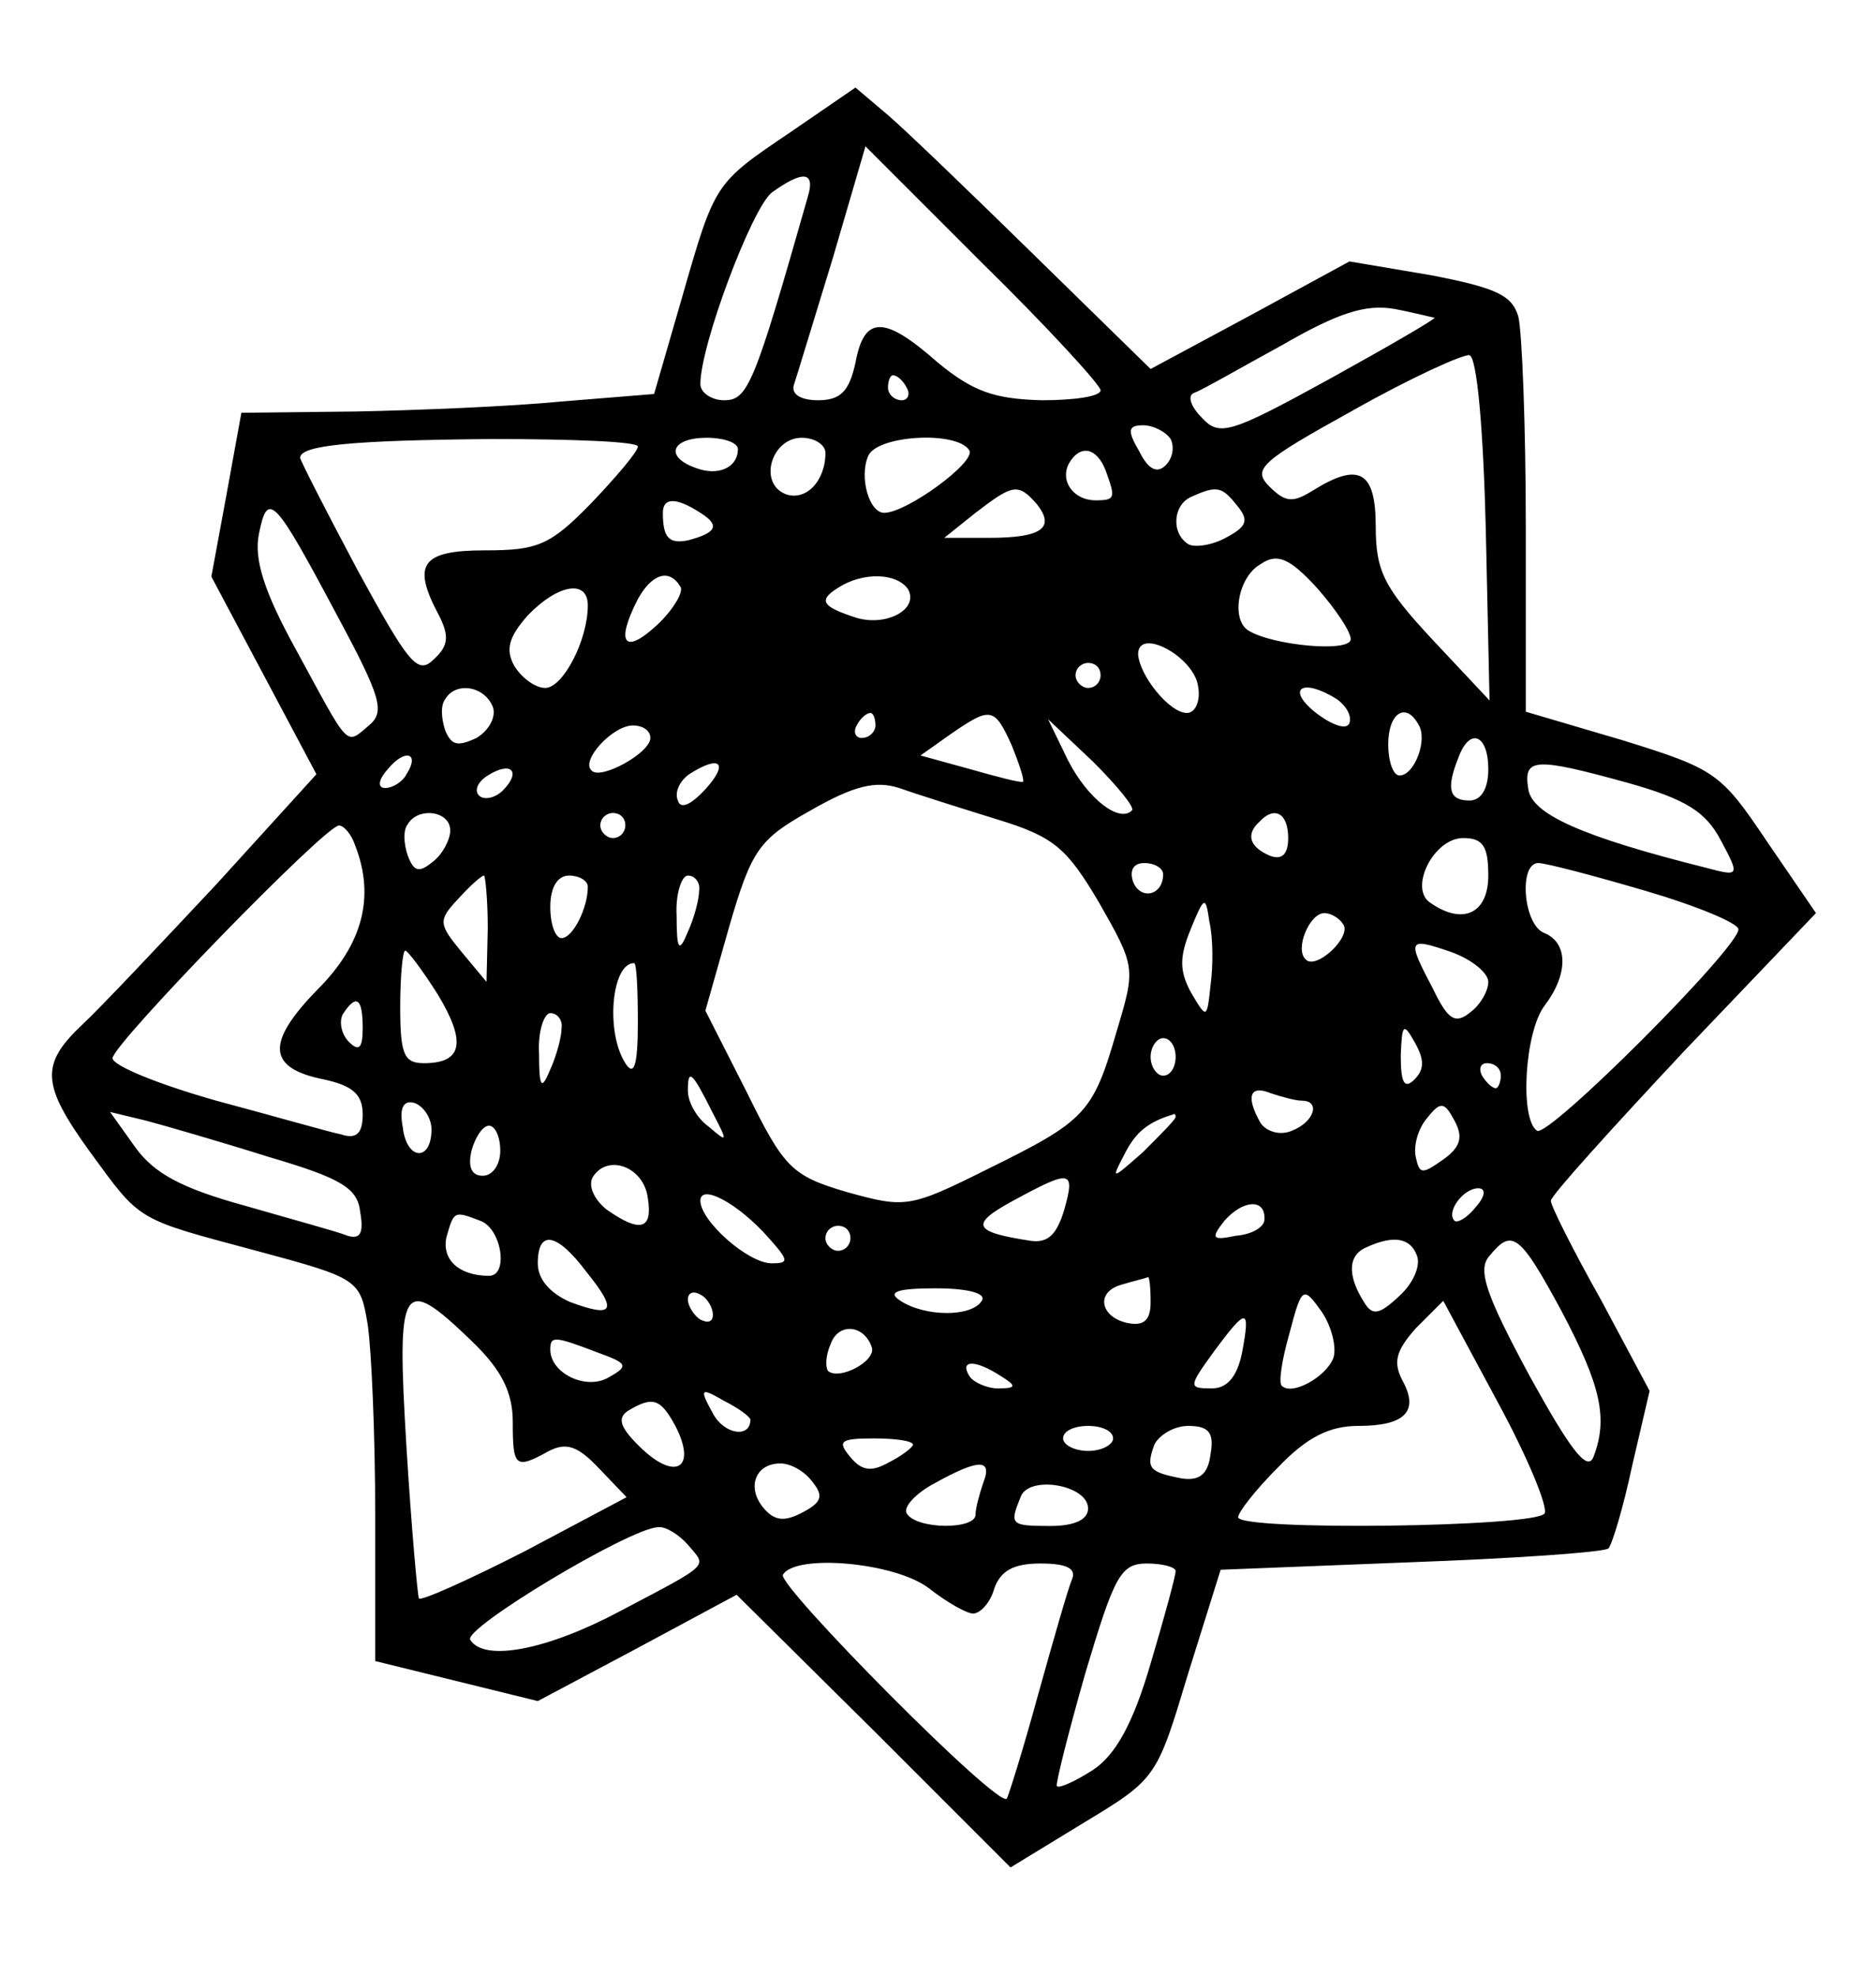 <?xml version="1.0" standalone="no"?>
<!DOCTYPE svg PUBLIC "-//W3C//DTD SVG 20010904//EN"
 "http://www.w3.org/TR/2001/REC-SVG-20010904/DTD/svg10.dtd">
<svg version="1.0" xmlns="http://www.w3.org/2000/svg"
 width="150pt" height="158pt" viewBox="0 0 150 158"
 preserveAspectRatio="xMidYMid meet">

<g transform="translate(0,158) scale(0.1,-0.1)"
fill="#000000" stroke="none">
<path d="M633 1475 c-62 -42 -61 -40 -88 -134 l-22 -76 -74 -6 c-41 -4 -115
-7 -165 -8 l-91 -1 -12 -66 -12 -65 42 -79 42 -79 -80 -88 c-45 -48 -93 -99
-107 -112 -34 -32 -33 -48 6 -102 41 -56 36 -53 133 -79 82 -22 83 -23 89 -59
3 -20 6 -88 6 -152 l0 -117 65 -16 65 -16 79 42 80 43 110 -109 109 -109 59
36 c58 35 58 36 83 119 l26 83 152 6 c83 3 154 8 158 11 3 3 12 33 19 66 l14
60 -39 73 c-22 39 -40 75 -40 79 0 4 48 57 106 119 l106 111 -39 57 c-37 55
-41 58 -115 81 l-78 23 0 147 c0 81 -3 157 -6 169 -5 17 -18 23 -70 33 l-65
11 -79 -43 -80 -43 -92 90 c-51 50 -104 101 -118 113 l-26 22 -51 -35z m247
-207 c0 -5 -21 -8 -47 -8 -38 1 -55 7 -83 30 -43 38 -59 38 -66 0 -5 -23 -12
-30 -30 -30 -14 0 -22 5 -19 13 2 6 16 52 31 101 l26 89 94 -94 c52 -51 94
-97 94 -101z m-234 155 c-43 -151 -48 -163 -67 -163 -10 0 -19 6 -19 13 0 31
41 140 57 153 25 18 35 17 29 -3z m501 -97 c1 -1 -37 -23 -84 -49 -80 -44 -88
-46 -102 -31 -9 9 -12 18 -6 20 6 2 37 20 70 38 45 26 67 33 90 29 16 -3 31
-7 32 -7z m41 -169 l3 -137 -46 49 c-38 41 -45 54 -45 90 0 44 -13 52 -50 29
-16 -10 -22 -10 -35 3 -14 14 -7 20 67 61 46 26 88 45 93 44 6 -2 11 -59 13
-139z m-463 113 c3 -5 1 -10 -4 -10 -6 0 -11 5 -11 10 0 6 2 10 4 10 3 0 8 -4
11 -10z m211 -41 c3 -6 2 -15 -4 -21 -7 -7 -14 -3 -21 11 -10 17 -9 21 3 21 8
0 18 -5 22 -11z m-426 -6 c0 -4 -17 -24 -37 -45 -33 -34 -43 -38 -85 -38 -51
0 -59 -11 -37 -52 8 -16 8 -24 -4 -35 -13 -13 -20 -4 -61 71 -25 47 -46 88
-46 90 0 10 41 14 153 15 64 0 117 -2 117 -6z m80 -2 c0 -15 -16 -22 -34 -15
-25 9 -19 24 9 24 14 0 25 -4 25 -9z m70 -3 c0 -23 -16 -39 -32 -33 -22 9 -11
45 13 45 11 0 19 -6 19 -12z m115 2 c6 -9 -50 -50 -68 -50 -12 0 -20 28 -13
45 6 17 71 21 81 5z m109 -16 c8 -22 8 -24 -8 -24 -18 0 -29 16 -21 30 9 15
22 12 29 -6z m-55 -27 c15 -19 4 -27 -38 -27 l-36 0 25 20 c30 23 34 24 49 7z
m160 -1 c10 -12 8 -17 -9 -26 -11 -6 -25 -8 -30 -5 -14 9 -12 32 3 38 20 9 24
8 36 -7z m-720 -87 c36 -67 39 -78 26 -89 -19 -16 -15 -19 -58 60 -26 47 -34
73 -30 93 7 35 12 30 62 -64z m291 81 c16 -10 13 -16 -10 -22 -15 -3 -20 2
-20 22 0 12 10 13 30 0z m520 -101 c0 -11 -63 -5 -82 7 -14 9 -8 43 10 53 13
9 23 5 45 -19 15 -17 27 -35 27 -41z m-536 42 c3 -4 -6 -19 -19 -31 -26 -24
-33 -14 -15 21 11 20 25 25 34 10z m182 -2 c9 -16 -17 -30 -41 -23 -28 9 -31
14 -15 24 20 13 47 12 56 -1z m-256 -13 c0 -28 -20 -66 -34 -66 -8 0 -19 8
-25 18 -7 13 -4 23 11 40 24 25 48 29 48 8z m488 -65 c2 -11 -2 -21 -9 -21
-14 0 -38 30 -39 47 0 22 45 -2 48 -26z m-78 9 c0 -5 -4 -10 -10 -10 -5 0 -10
5 -10 10 0 6 5 10 10 10 6 0 10 -4 10 -10z m-486 -25 c3 -8 -3 -19 -13 -25
-15 -7 -20 -6 -25 6 -3 9 -4 20 0 25 8 14 31 11 38 -6z m675 6 c7 -5 12 -13
10 -19 -2 -6 -14 -2 -28 9 -23 19 -9 27 18 10z m-369 -21 c0 -5 -5 -10 -11
-10 -5 0 -7 5 -4 10 3 6 8 10 11 10 2 0 4 -4 4 -10z m109 -16 c6 -15 10 -27 9
-29 -2 -1 -21 4 -42 10 l-40 11 24 17 c32 22 35 22 49 -9z m325 17 c8 -12 -3
-41 -15 -41 -5 0 -9 11 -9 25 0 25 14 34 24 16z m-614 -11 c0 -12 -40 -34 -47
-26 -9 8 17 36 33 36 8 0 14 -4 14 -10z m385 -58 c-10 -10 -35 9 -51 40 l-16
33 36 -34 c19 -19 34 -37 31 -39z m285 33 c0 -16 -6 -25 -15 -25 -16 0 -19 9
-9 34 9 25 24 19 24 -9z m-865 -4 c-3 -6 -11 -11 -17 -11 -6 0 -6 6 2 15 14
17 26 13 15 -4z m77 -13 c-6 -6 -15 -8 -19 -4 -4 4 -1 11 7 16 19 12 27 3 12
-12z m162 1 c-12 -13 -20 -16 -22 -9 -3 7 2 16 9 21 25 16 32 9 13 -12z m738
5 c46 -13 62 -23 74 -46 15 -28 15 -29 -11 -22 -100 25 -140 43 -143 63 -4 25
4 26 80 5z m-505 -29 c46 -14 56 -23 82 -67 29 -51 29 -52 14 -102 -19 -66
-25 -72 -102 -110 -64 -32 -67 -32 -114 -19 -44 13 -50 19 -80 80 l-33 65 19
67 c18 62 24 70 65 93 35 20 52 24 71 18 14 -5 49 -16 78 -25z m-437 -9 c0 -7
-6 -19 -14 -25 -11 -9 -15 -8 -20 5 -3 9 -4 20 0 25 8 14 34 11 34 -5z m140 4
c0 -5 -4 -10 -10 -10 -5 0 -10 5 -10 10 0 6 5 10 10 10 6 0 10 -4 10 -10z
m530 -10 c0 -13 -5 -18 -15 -14 -16 7 -19 17 -8 27 12 13 23 7 23 -13z m-746
-6 c16 -41 6 -79 -30 -115 -42 -43 -40 -63 5 -72 23 -5 31 -12 31 -28 0 -15
-5 -20 -17 -16 -10 2 -55 15 -100 27 -46 13 -83 28 -83 34 0 11 170 186 181
186 4 0 10 -7 13 -16z m906 -24 c0 -30 -20 -40 -46 -22 -18 11 2 52 26 52 16
0 20 -7 20 -30z m-260 1 c0 -17 -18 -21 -24 -6 -3 9 0 15 9 15 8 0 15 -4 15
-9z m385 -13 c41 -12 75 -26 75 -31 0 -15 -152 -167 -161 -161 -14 9 -10 79 6
100 19 25 19 50 0 58 -17 6 -21 56 -5 56 6 0 44 -10 85 -22z m-925 -30 l-1
-43 -20 24 c-18 22 -19 25 -3 42 10 11 19 19 21 19 1 0 3 -19 3 -42z m80 33
c0 -17 -12 -41 -21 -41 -5 0 -9 11 -9 25 0 16 6 25 15 25 8 0 15 -4 15 -9z
m89 -3 c0 -7 -4 -22 -9 -33 -7 -17 -9 -15 -9 13 -1 17 4 32 9 32 6 0 10 -6 9
-12z m409 -75 c-3 -28 -3 -28 -16 -6 -9 17 -9 28 0 50 11 27 12 27 15 6 3 -13
3 -35 1 -50z m106 48 c7 -10 -22 -37 -30 -28 -9 8 3 37 15 37 5 0 12 -4 15 -9z
m116 -46 c0 -7 -6 -18 -14 -24 -12 -10 -18 -7 -30 18 -21 40 -21 42 14 30 17
-6 30 -17 30 -24z m-840 -10 c23 -38 20 -55 -11 -55 -16 0 -19 7 -19 45 0 25
2 45 4 45 2 0 14 -16 26 -35z m160 -22 c0 -35 -3 -44 -10 -33 -16 25 -11 80 7
80 2 0 3 -21 3 -47z m-220 -5 c0 -16 -3 -19 -11 -11 -6 6 -8 16 -5 22 11 17
16 13 16 -11z m159 0 c0 -7 -4 -22 -9 -33 -7 -17 -9 -15 -9 13 -1 17 4 32 9
32 6 0 10 -6 9 -12z m682 -41 c-8 -8 -11 -3 -11 19 1 25 2 27 11 11 8 -14 8
-22 0 -30z m-191 18 c0 -8 -4 -15 -10 -15 -5 0 -10 7 -10 15 0 8 5 15 10 15 6
0 10 -7 10 -15z m260 -15 c0 -5 -2 -10 -4 -10 -3 0 -8 5 -11 10 -3 6 -1 10 4
10 6 0 11 -4 11 -10z m-630 -30 c12 -23 12 -24 -3 -11 -10 7 -17 20 -17 29 0
18 3 16 20 -18z m471 10 c15 0 10 -17 -8 -24 -9 -4 -20 -1 -25 6 -12 21 -9 31
8 24 9 -3 20 -6 25 -6z m-696 -23 c0 -26 -20 -25 -23 2 -3 16 1 22 10 19 7 -3
13 -12 13 -21z m809 -24 c-17 -12 -19 -12 -22 2 -2 9 2 23 9 31 11 14 14 13
22 -2 7 -13 5 -21 -9 -31z m-939 2 c58 -17 71 -25 73 -44 3 -17 0 -22 -10 -19
-7 3 -44 13 -82 24 -51 14 -73 26 -88 47 l-20 28 29 -7 c15 -4 60 -17 98 -29z
m725 32 c0 -2 -12 -14 -26 -28 -25 -22 -26 -23 -15 -2 9 18 19 26 39 32 1 1 2
0 2 -2z m-540 -27 c0 -11 -6 -20 -14 -20 -9 0 -12 7 -9 20 3 11 9 20 14 20 5
0 9 -9 9 -20z m118 -38 c4 -25 -6 -28 -33 -9 -10 8 -15 19 -11 26 12 19 41 8
44 -17z m333 -9 c-6 -20 -13 -27 -27 -25 -46 7 -49 13 -14 32 46 25 50 25 41
-7z m-237 -22 c17 -19 17 -21 3 -21 -19 0 -57 34 -57 50 0 14 30 -2 54 -29z
m566 24 c-7 -9 -15 -13 -17 -11 -7 7 7 26 19 26 6 0 6 -6 -2 -15z m-169 -10
c0 -6 -10 -12 -23 -13 -19 -4 -20 -2 -9 12 15 17 33 18 32 1z m-627 -1 c17 -6
23 -44 7 -44 -24 0 -38 13 -34 31 6 21 6 21 27 13z m296 -14 c0 -5 -4 -10 -10
-10 -5 0 -10 5 -10 10 0 6 5 10 10 10 6 0 10 -4 10 -10z m-211 -27 c25 -31 22
-37 -13 -24 -16 7 -26 18 -26 31 0 27 15 25 39 -7z m664 13 c3 -8 -3 -22 -14
-32 -17 -16 -22 -16 -29 -4 -13 21 -12 37 3 43 22 10 35 7 40 -7z m116 -45
c31 -59 37 -85 25 -116 -5 -12 -19 7 -51 65 -35 65 -42 85 -32 96 18 22 24 18
58 -45z m-329 8 c0 -14 -5 -19 -17 -17 -23 4 -28 25 -6 31 10 3 19 5 21 6 1 0
2 -8 2 -20z m-350 -10 c0 -6 -4 -7 -10 -4 -5 3 -10 11 -10 16 0 6 5 7 10 4 6
-3 10 -11 10 -16z m215 11 c-8 -13 -45 -13 -65 0 -11 7 -3 10 28 10 26 0 41
-4 37 -10z m281 -46 c-6 -15 -33 -30 -41 -22 -3 2 0 21 6 42 10 38 11 38 26
17 8 -12 12 -29 9 -37z m-689 14 c24 -23 33 -41 33 -65 0 -36 2 -38 29 -23 14
7 23 4 40 -14 l22 -23 -81 -43 c-45 -23 -83 -40 -85 -38 -1 1 -6 56 -10 121
-8 132 -4 139 52 85z m858 -138 c-7 -11 -245 -14 -245 -3 0 4 14 22 32 40 23
24 41 33 64 33 38 0 49 12 35 37 -7 14 -5 23 11 41 l22 22 43 -80 c24 -44 41
-85 38 -90z m-242 128 c-4 -19 -12 -28 -24 -28 -19 0 -19 1 2 30 26 35 29 35
22 -2z m-296 5 c4 -11 -26 -27 -35 -19 -2 3 -2 12 2 21 6 18 27 16 33 -2z
m-220 -4 c25 -9 26 -11 10 -20 -18 -11 -47 3 -47 22 0 11 3 11 37 -2z m323
-19 c13 -8 13 -10 -2 -10 -9 0 -20 5 -23 10 -8 13 5 13 25 0z m-200 -35 c0
-15 -21 -12 -30 5 -11 20 -10 21 9 10 12 -6 21 -13 21 -15z m-60 -5 c17 -33 1
-44 -26 -19 -18 17 -21 25 -12 31 20 12 26 10 38 -12z m350 -10 c0 -5 -9 -10
-20 -10 -11 0 -20 5 -20 10 0 6 9 10 20 10 11 0 20 -4 20 -10z m78 -12 c-2
-17 -9 -22 -23 -20 -26 5 -29 8 -22 27 4 8 16 15 27 15 16 0 21 -5 18 -22z
m-238 7 c0 -2 -9 -9 -19 -14 -14 -8 -22 -7 -31 4 -11 13 -8 15 19 15 17 0 31
-2 31 -5z m-81 -29 c10 -12 8 -17 -7 -25 -15 -8 -23 -7 -32 4 -13 16 -6 35 14
35 8 0 19 -6 25 -14z m137 -2 c-3 -9 -6 -20 -6 -25 0 -12 -47 -12 -55 1 -3 5
7 16 22 24 36 20 47 20 39 0z m84 -20 c0 -9 -11 -14 -30 -14 -32 0 -33 1 -24
23 6 18 54 10 54 -9z m-320 -29 c15 -18 20 -14 -54 -53 -58 -31 -109 -41 -120
-23 -6 9 127 89 150 90 6 1 17 -6 24 -14z m193 -35 c14 -11 30 -20 35 -20 6 0
14 9 17 20 5 14 15 20 37 20 21 0 29 -4 25 -13 -3 -7 -15 -49 -27 -92 -12 -44
-24 -82 -25 -83 -7 -8 -184 171 -179 179 10 17 90 10 117 -11z m197 14 c0 -4
-9 -37 -20 -74 -14 -48 -28 -73 -46 -85 -14 -9 -27 -15 -29 -13 -1 2 9 42 23
91 23 77 28 87 49 87 13 0 23 -3 23 -6z"/>
</g>
</svg>
